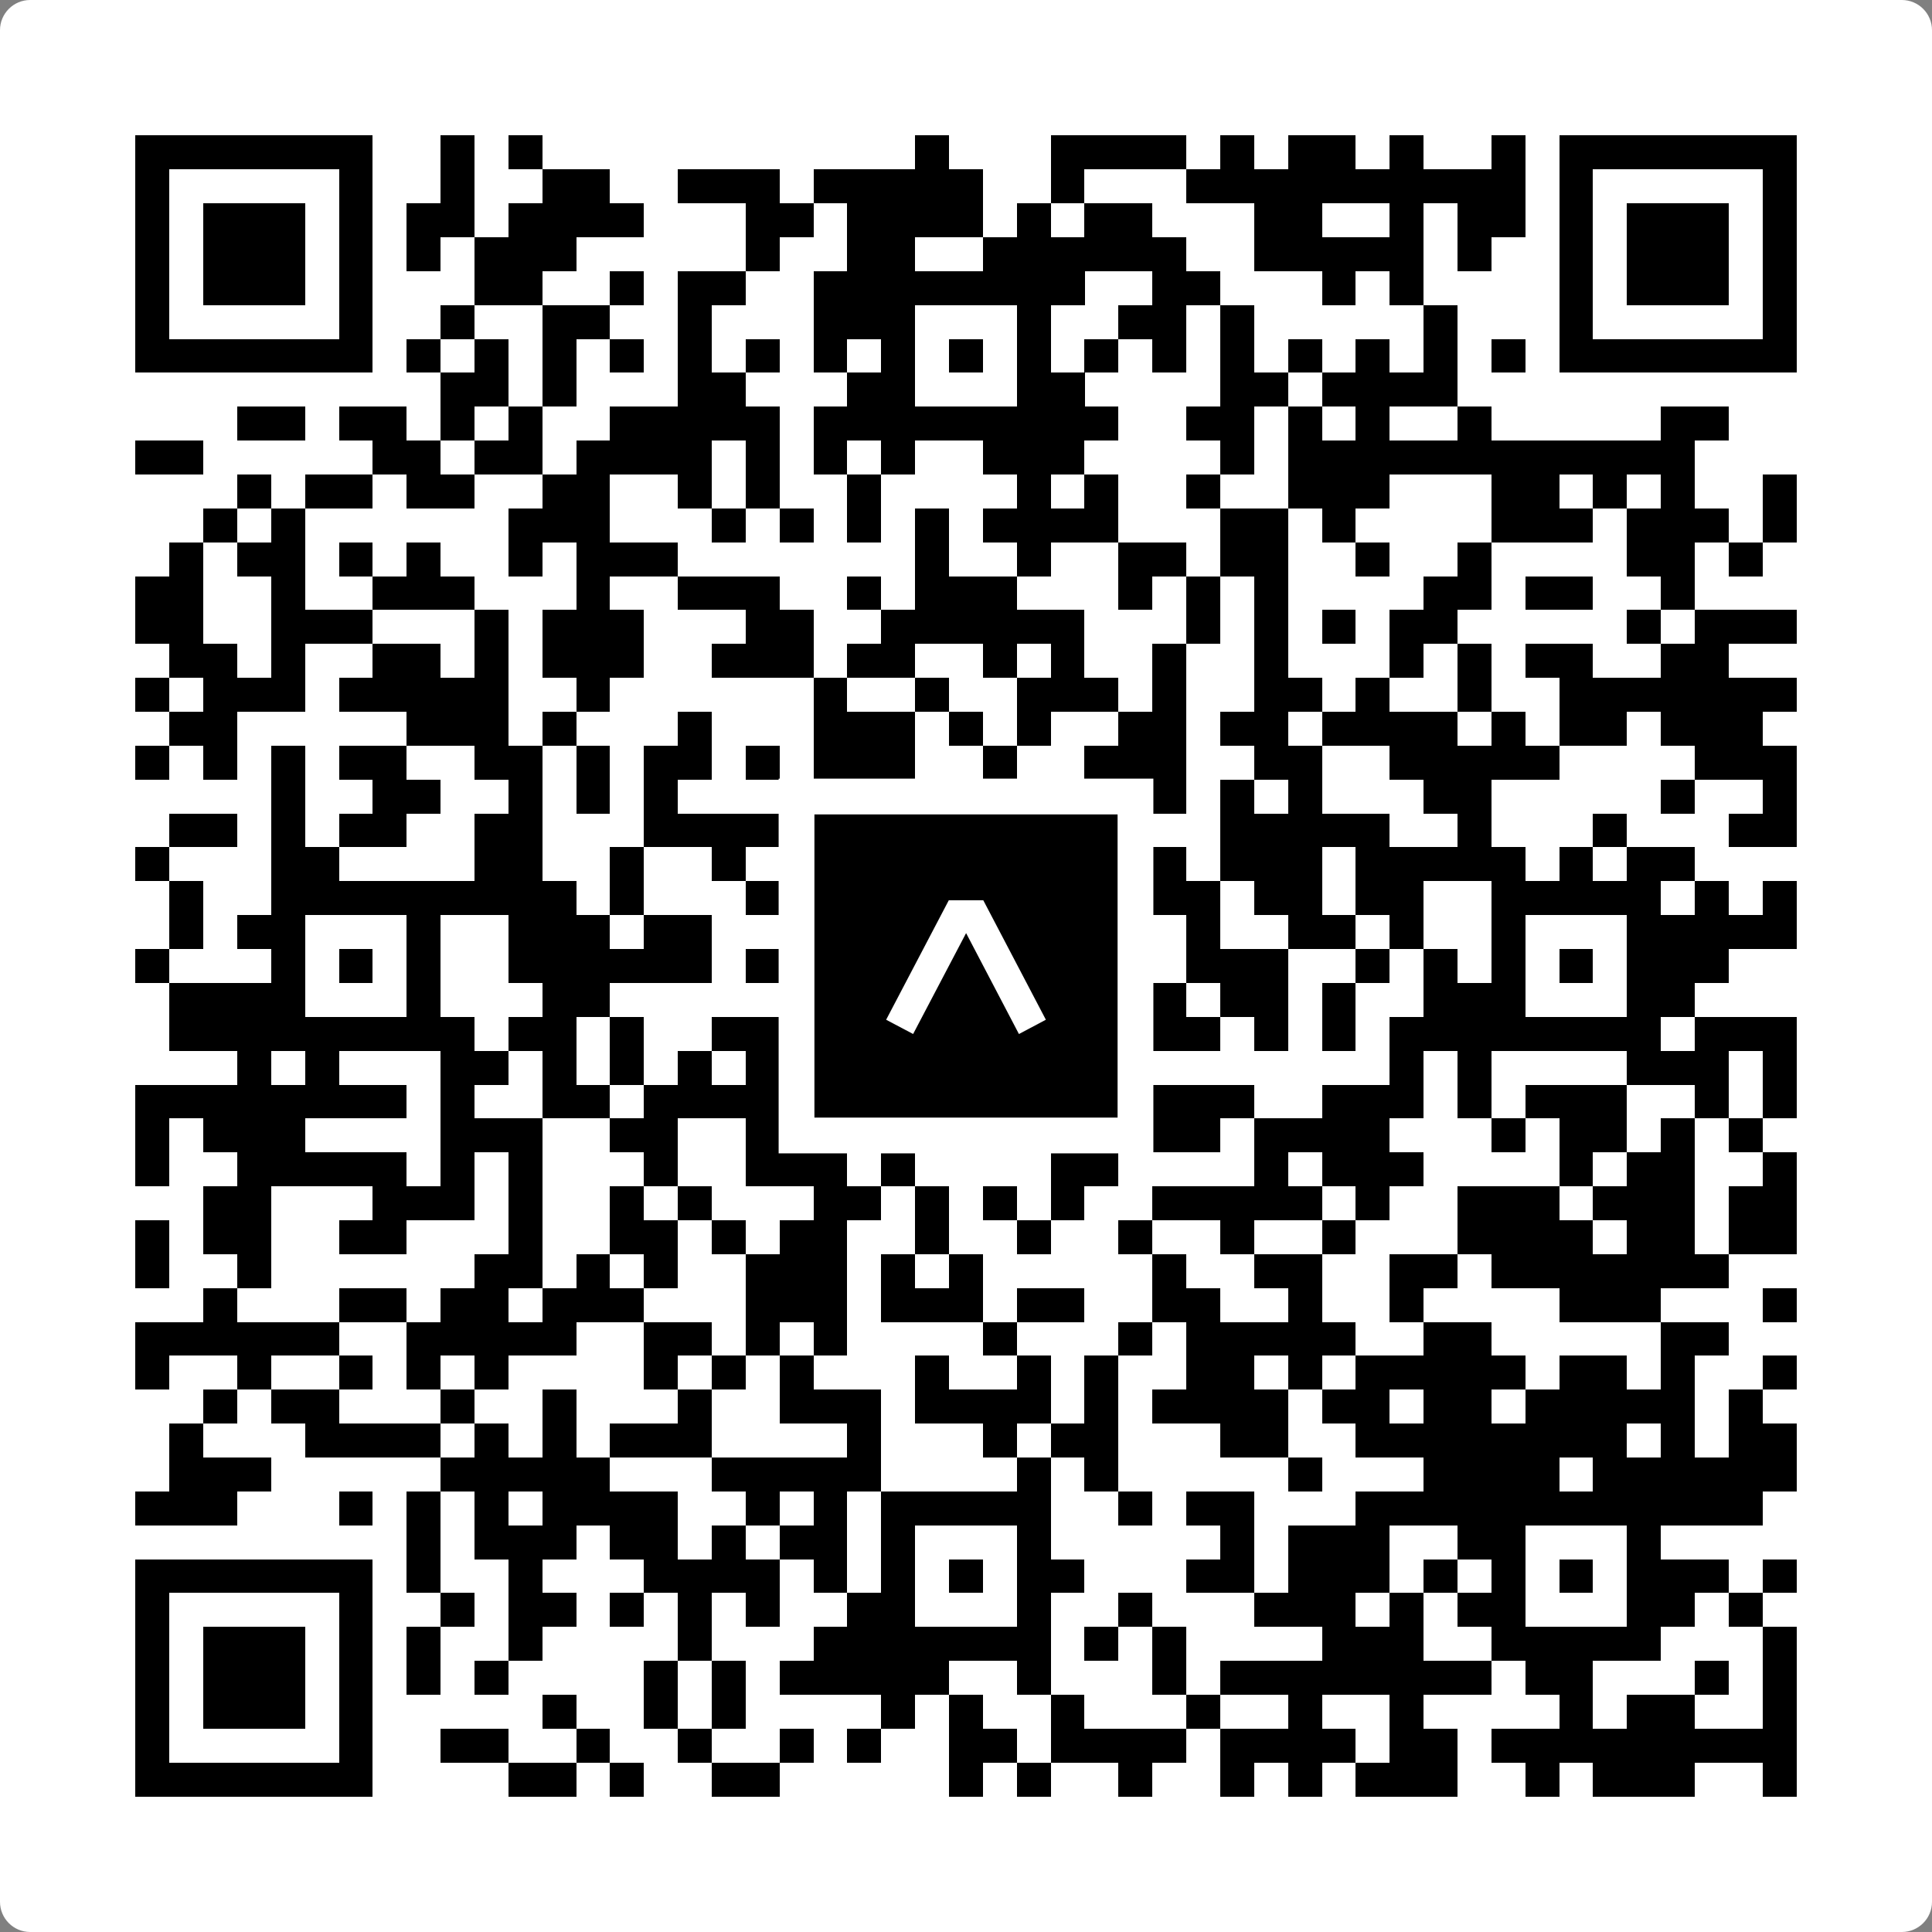 <svg width="512" height="512" viewBox="0 0 512 512" fill="none" xmlns="http://www.w3.org/2000/svg">
  <rect x="0" y="0" width="512" height="512" fill="#808080" stroke="none"/>
  <path d="M0 8C0 3.582 3.582 0 8 0H504C508.418 0 512 3.582 512 8V504C512 508.418 508.418 512 504 512H8C3.582 512 0 508.418 0 504V8Z" fill="white"/>
  <svg xmlns="http://www.w3.org/2000/svg" viewBox="0 0 57 57" shape-rendering="crispEdges" height="512" width="512" x="0" y="0"><path stroke="#000000" d="M4 4.5h7m2 0h1m1 0h1m11 0h1m3 0h4m1 0h1m1 0h2m1 0h1m2 0h1m1 0h7M4 5.5h1m5 0h1m2 0h1m2 0h2m2 0h3m1 0h5m2 0h1m3 0h10m1 0h1m5 0h1M4 6.5h1m1 0h3m1 0h1m1 0h2m1 0h4m3 0h2m1 0h4m1 0h1m1 0h2m3 0h2m2 0h1m1 0h2m1 0h1m1 0h3m1 0h1M4 7.5h1m1 0h3m1 0h1m1 0h1m1 0h3m5 0h1m2 0h2m2 0h6m2 0h5m1 0h1m2 0h1m1 0h3m1 0h1M4 8.5h1m1 0h3m1 0h1m3 0h2m2 0h1m1 0h2m2 0h8m2 0h2m3 0h1m1 0h1m4 0h1m1 0h3m1 0h1M4 9.5h1m5 0h1m2 0h1m2 0h2m2 0h1m3 0h3m3 0h1m2 0h2m1 0h1m5 0h1m3 0h1m5 0h1M4 10.5h7m1 0h1m1 0h1m1 0h1m1 0h1m1 0h1m1 0h1m1 0h1m1 0h1m1 0h1m1 0h1m1 0h1m1 0h1m1 0h1m1 0h1m1 0h1m1 0h1m1 0h1m1 0h7M13 11.5h2m1 0h1m3 0h2m3 0h2m3 0h2m4 0h2m1 0h4M7 12.5h2m1 0h2m1 0h1m1 0h1m2 0h5m1 0h9m2 0h2m1 0h1m1 0h1m2 0h1m5 0h2M4 13.5h2m5 0h2m1 0h2m1 0h4m1 0h1m1 0h1m1 0h1m2 0h3m4 0h1m1 0h12M7 14.5h1m1 0h2m1 0h2m2 0h2m2 0h1m1 0h1m2 0h1m4 0h1m1 0h1m2 0h1m2 0h3m3 0h2m1 0h1m1 0h1m2 0h1M6 15.5h1m1 0h1m6 0h3m3 0h1m1 0h1m1 0h1m1 0h1m1 0h4m3 0h2m1 0h1m4 0h3m1 0h3m1 0h1M5 16.5h1m1 0h2m1 0h1m1 0h1m2 0h1m1 0h3m7 0h1m2 0h1m2 0h2m1 0h2m2 0h1m2 0h1m4 0h2m1 0h1M4 17.5h2m2 0h1m2 0h3m3 0h1m2 0h3m2 0h1m1 0h3m3 0h1m1 0h1m1 0h1m4 0h2m1 0h2m2 0h1M4 18.5h2m2 0h3m3 0h1m1 0h3m3 0h2m2 0h6m3 0h1m1 0h1m1 0h1m1 0h2m5 0h1m1 0h3M5 19.5h2m1 0h1m2 0h2m1 0h1m1 0h3m2 0h3m1 0h2m2 0h1m1 0h1m2 0h1m2 0h1m3 0h1m1 0h1m1 0h2m2 0h2M4 20.5h1m1 0h3m1 0h5m2 0h1m6 0h1m2 0h1m2 0h3m1 0h1m2 0h2m1 0h1m2 0h1m2 0h7M5 21.5h2m5 0h3m1 0h1m3 0h1m3 0h3m1 0h1m1 0h1m2 0h2m1 0h2m1 0h4m1 0h1m1 0h2m1 0h3M4 22.5h1m1 0h1m1 0h1m1 0h2m2 0h2m1 0h1m1 0h2m1 0h1m1 0h3m2 0h1m2 0h3m2 0h2m2 0h5m4 0h3M8 23.5h1m2 0h2m2 0h1m1 0h1m1 0h1m3 0h1m8 0h3m1 0h1m1 0h1m3 0h2m5 0h1m2 0h1M5 24.5h2m1 0h1m1 0h2m2 0h2m3 0h4m1 0h1m3 0h1m1 0h4m2 0h5m2 0h1m3 0h1m3 0h2M4 25.5h1m3 0h2m4 0h2m2 0h1m2 0h1m2 0h2m2 0h1m2 0h2m1 0h1m1 0h3m1 0h5m1 0h1m1 0h2M5 26.5h1m2 0h9m1 0h1m3 0h2m2 0h10m1 0h2m1 0h2m2 0h5m1 0h1m1 0h1M5 27.5h1m1 0h2m3 0h1m2 0h3m1 0h2m2 0h1m2 0h1m3 0h1m4 0h1m2 0h2m1 0h1m2 0h1m3 0h5M4 28.5h1m3 0h1m1 0h1m1 0h1m2 0h6m1 0h2m2 0h1m1 0h1m1 0h1m4 0h3m2 0h1m1 0h1m1 0h1m1 0h1m1 0h3M5 29.5h4m3 0h1m3 0h2m5 0h2m1 0h1m3 0h2m2 0h1m1 0h2m1 0h1m2 0h3m3 0h2M5 30.5h9m1 0h2m1 0h1m2 0h2m1 0h8m2 0h2m1 0h1m1 0h1m1 0h8m1 0h3M7 31.5h1m1 0h1m3 0h2m1 0h1m1 0h1m1 0h1m1 0h2m1 0h1m3 0h1m1 0h2m8 0h1m1 0h1m4 0h3m1 0h1M4 32.5h8m1 0h1m2 0h2m1 0h5m1 0h1m1 0h1m1 0h2m1 0h5m2 0h3m1 0h1m1 0h3m2 0h1m1 0h1M4 33.5h1m1 0h3m4 0h3m2 0h2m2 0h1m2 0h1m2 0h1m1 0h6m1 0h4m3 0h1m1 0h2m1 0h1m1 0h1M4 34.5h1m2 0h5m1 0h1m1 0h1m3 0h1m2 0h3m1 0h1m4 0h2m4 0h1m1 0h3m4 0h1m1 0h2m2 0h1M6 35.5h2m3 0h3m1 0h1m2 0h1m1 0h1m3 0h2m1 0h1m1 0h1m1 0h1m2 0h5m1 0h1m2 0h3m1 0h3m1 0h2M4 36.5h1m1 0h2m2 0h2m3 0h1m2 0h2m1 0h1m1 0h2m2 0h1m2 0h1m2 0h1m2 0h1m2 0h1m3 0h4m1 0h2m1 0h2M4 37.5h1m2 0h1m6 0h2m1 0h1m1 0h1m2 0h3m1 0h1m1 0h1m5 0h1m2 0h2m2 0h2m1 0h7M6 38.5h1m3 0h2m1 0h2m1 0h3m3 0h3m1 0h3m1 0h2m2 0h2m2 0h1m2 0h1m4 0h3m3 0h1M4 39.5h6m2 0h5m2 0h2m1 0h1m1 0h1m4 0h1m3 0h1m1 0h5m2 0h2m5 0h2M4 40.5h1m2 0h1m2 0h1m1 0h1m1 0h1m4 0h1m1 0h1m1 0h1m3 0h1m2 0h1m1 0h1m2 0h2m1 0h1m1 0h5m1 0h2m1 0h1m2 0h1M6 41.5h1m1 0h2m3 0h1m2 0h1m3 0h1m2 0h3m1 0h4m1 0h1m1 0h4m1 0h2m1 0h2m1 0h5m1 0h1M5 42.5h1m3 0h4m1 0h1m1 0h1m1 0h3m4 0h1m3 0h1m1 0h2m3 0h2m2 0h8m1 0h1m1 0h2M5 43.5h3m5 0h5m3 0h5m4 0h1m1 0h1m5 0h1m3 0h4m1 0h6M4 44.5h3m3 0h1m1 0h1m1 0h1m1 0h4m2 0h1m1 0h1m1 0h5m2 0h1m1 0h2m3 0h12M12 45.5h1m1 0h3m1 0h2m1 0h1m1 0h2m1 0h1m3 0h1m5 0h1m1 0h3m2 0h2m3 0h1M4 46.5h7m1 0h1m2 0h1m3 0h4m1 0h1m1 0h1m1 0h1m1 0h2m3 0h2m1 0h3m1 0h1m1 0h1m1 0h1m1 0h3m1 0h1M4 47.5h1m5 0h1m2 0h1m1 0h2m1 0h1m1 0h1m1 0h1m2 0h2m3 0h1m2 0h1m3 0h3m1 0h1m1 0h2m3 0h2m1 0h1M4 48.5h1m1 0h3m1 0h1m1 0h1m2 0h1m4 0h1m3 0h7m1 0h1m1 0h1m4 0h3m2 0h5m3 0h1M4 49.5h1m1 0h3m1 0h1m1 0h1m1 0h1m4 0h1m1 0h1m1 0h5m2 0h1m3 0h1m1 0h8m1 0h2m3 0h1m1 0h1M4 50.5h1m1 0h3m1 0h1m5 0h1m2 0h1m1 0h1m4 0h1m1 0h1m2 0h1m3 0h1m2 0h1m2 0h1m4 0h1m1 0h2m2 0h1M4 51.5h1m5 0h1m2 0h2m2 0h1m2 0h1m2 0h1m1 0h1m2 0h2m1 0h4m1 0h4m1 0h2m1 0h9M4 52.5h7m4 0h2m1 0h1m2 0h2m5 0h1m1 0h1m2 0h1m2 0h1m1 0h1m1 0h3m2 0h1m1 0h3m2 0h1"/></svg>

  <rect x="211.088" y="211.088" width="89.825" height="89.825" fill="black" stroke="white" stroke-width="9.482"/>
  <svg x="211.088" y="211.088" width="89.825" height="89.825" viewBox="0 0 116 116" fill="none" xmlns="http://www.w3.org/2000/svg">
    <path d="M63.911 35.496L52.114 35.496L30.667 76.393L39.902 81.271L58.033 46.739L76.117 81.283L85.333 76.385L63.911 35.496Z" fill="white"/>
  </svg>
</svg>
